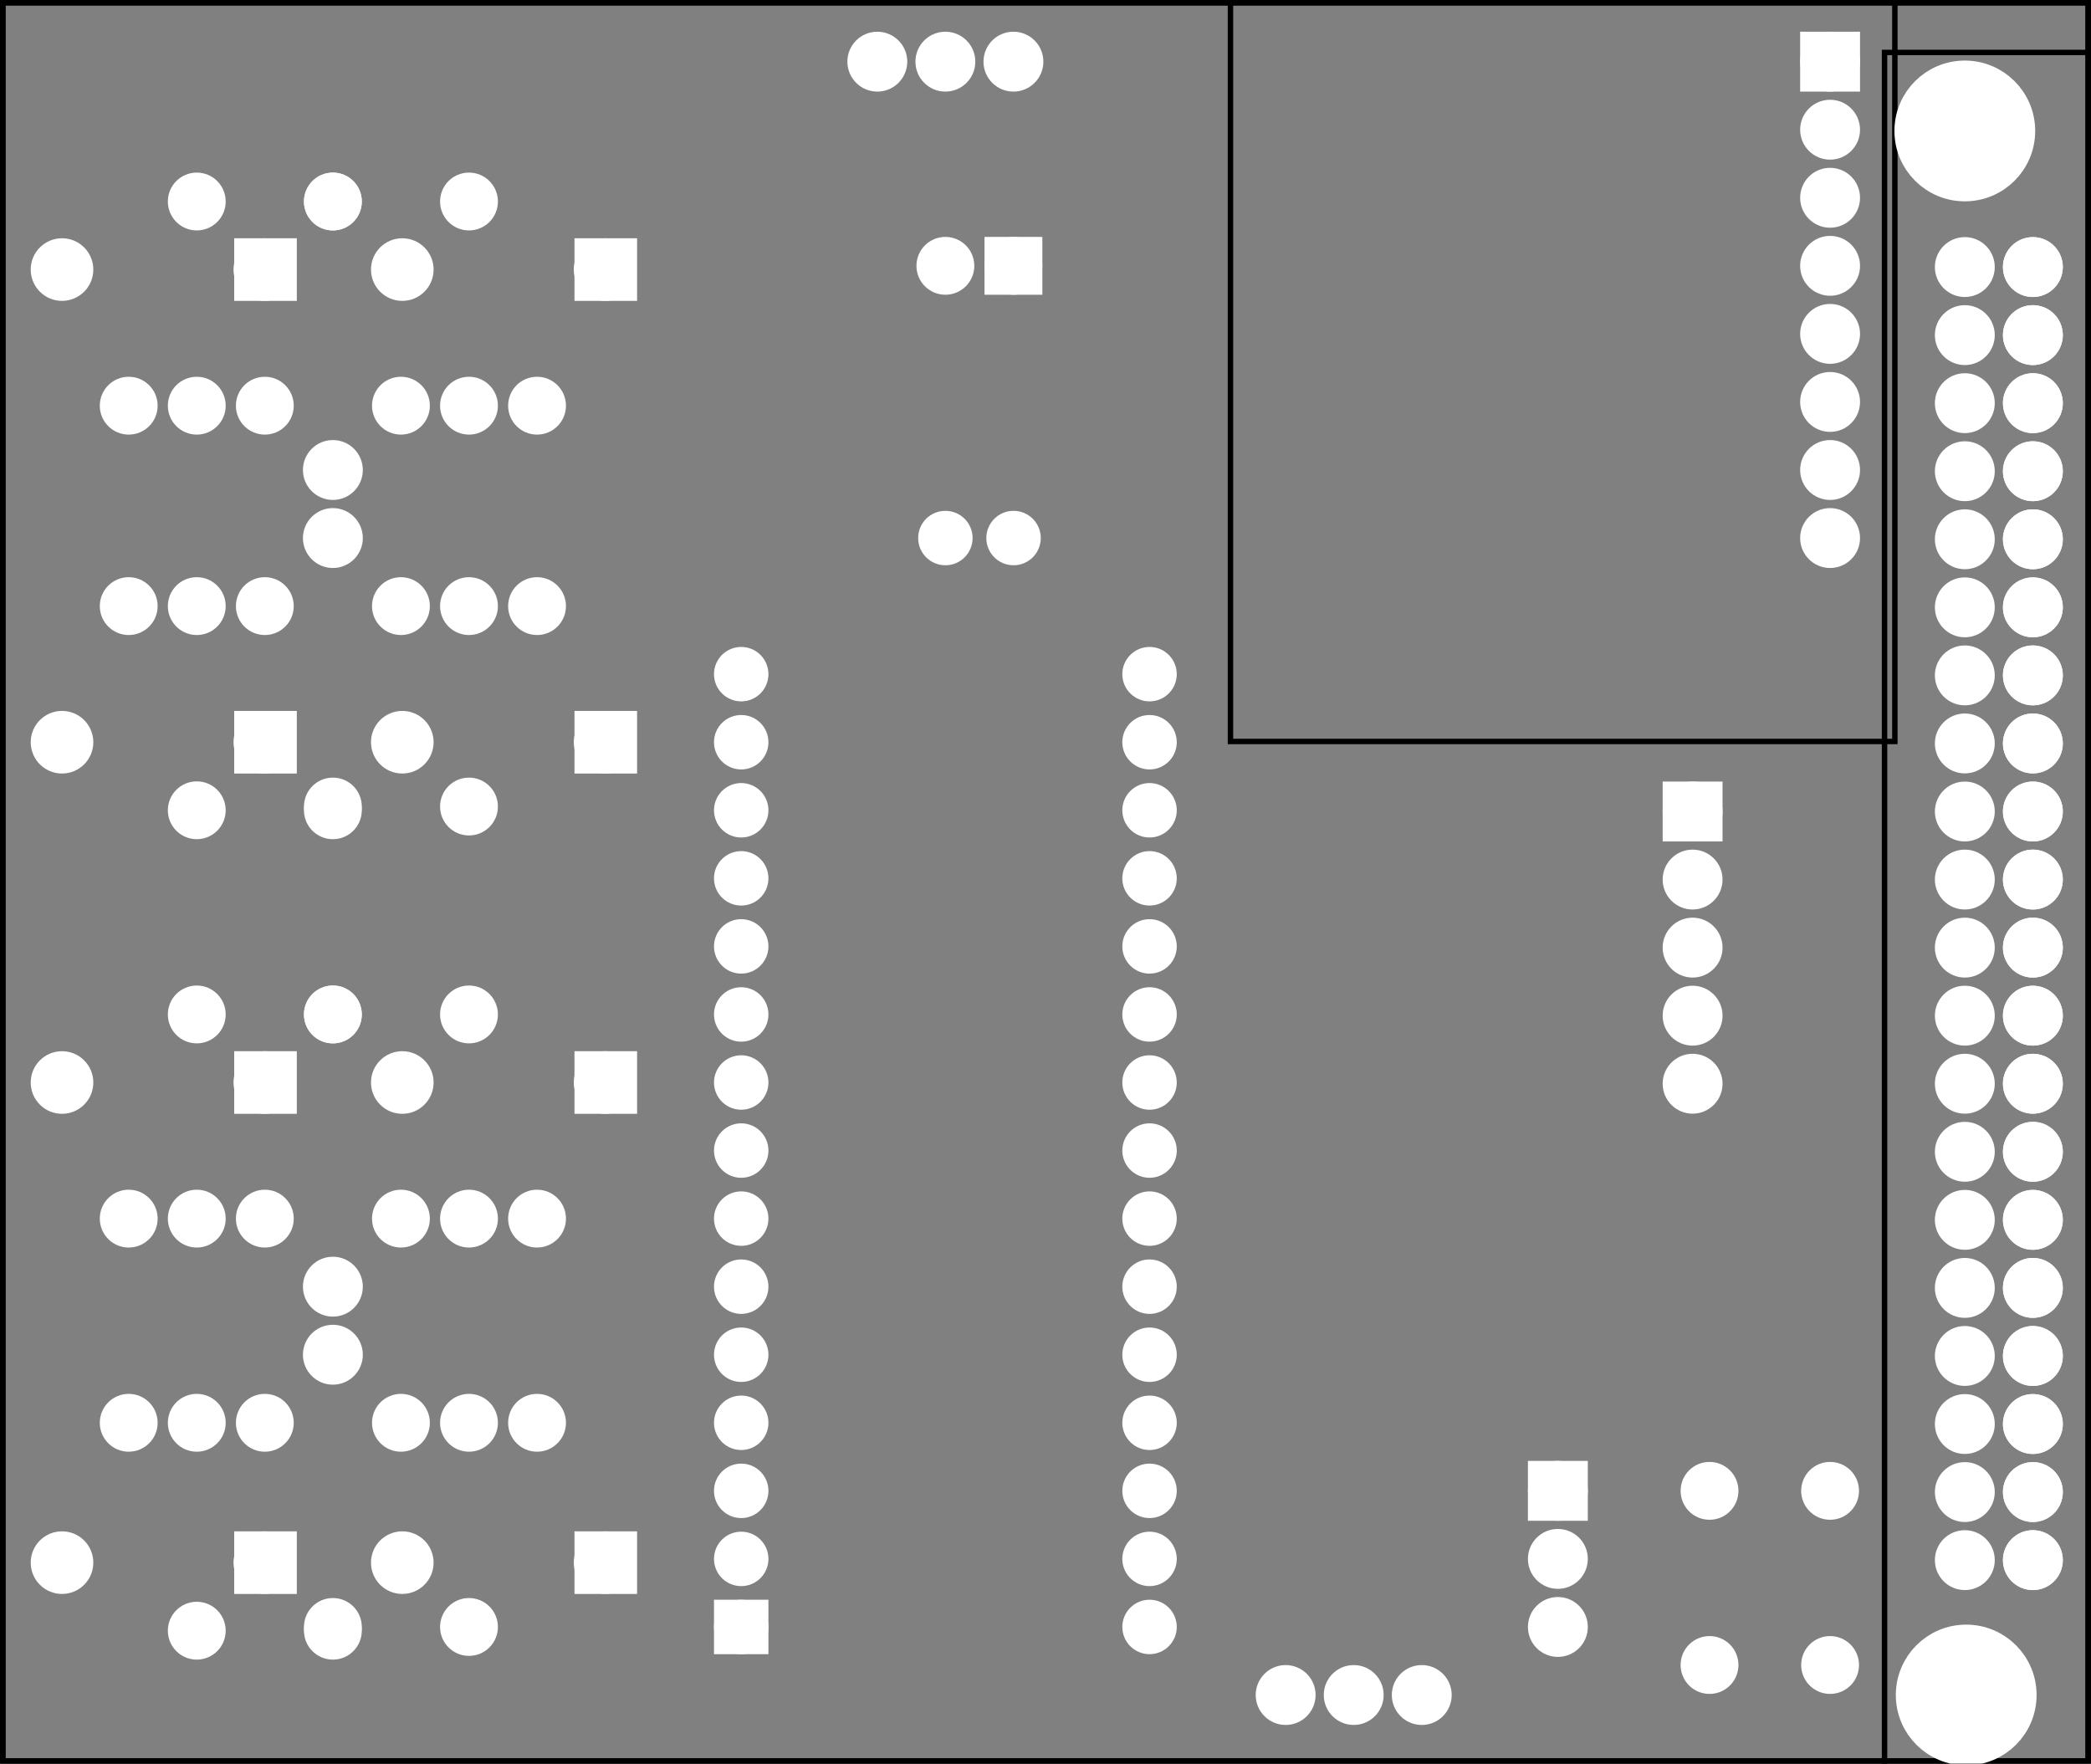 <?xml version='1.0' encoding='UTF-8' standalone='no'?>
<!-- Created with Fritzing (http://www.fritzing.org/) -->
<svg xmlns="http://www.w3.org/2000/svg" y="0in" viewBox="0 0 221.206 186.583" x="0in" version="1.2" xmlns:svg="http://www.w3.org/2000/svg" baseProfile="tiny" width="3.072in"  height="2.591in">
 <rect x="0" y="0" width="221.206" height="186.583" fill="#808080" stroke="none"/>
 <g transform="matrix(-1, 0, 0, 1, 221.206, 0)">
  <g partID="57642">
   <g id="silkscreen0">
    <rect y="0.288" stroke="black" stroke-width="0.576" x="0.288" width="220.63" fill="none" height="186.007"/>
   </g>
  </g>
  <g partID="57640">
   <g id="board">
    <rect y="0.288" stroke="black" stroke-width="0.5" x="0.288" fill-opacity="0.5" id="boardoutline" width="220.63" fill="none" height="186.007"/>
   </g>
  </g>
  <g partID="145410">
   <g transform="translate(20.456,-20.482)">
    <g id="board"/>
   </g>
  </g>
  <g partID="854335990">
   <g transform="translate(22.123,5.26)">
    <g transform="matrix(0,1,-1,0,0,0)">
     <g id="board"/>
    </g>
   </g>
  </g>
  <g partID="57642">
   <g id="silkscreen0">
    <rect y="0.288" stroke="black" stroke-width="0.576" x="0.288" width="220.63" fill="none" height="186.007"/>
   </g>
  </g>
  <g partID="145412">
   <g transform="translate(20.456,-20.482)">
    <g id="silkscreen0">
     <rect y="0.288" stroke="black" stroke-width="0.576" x="0.288" width="70.29" fill="none" height="98.637"/>
    </g>
   </g>
  </g>
  <g partID="854335992">
   <g transform="translate(22.123,5.26)">
    <g transform="matrix(0,1,-1,0,0,0)">
     <g id="silkscreen0">
      <rect y="0.288" stroke="black" stroke-width="0.576" x="0.288" width="183.676" fill="none" height="84.463"/>
     </g>
    </g>
   </g>
  </g>
  <g partID="67310">
   <g transform="translate(146.396,182.923)">
    <g transform="matrix(-1,0,0,-1,0,0)">
     <g id="copper0">
      <circle stroke="white" cy="10.8" stroke-width="1.944" r="1.908" id="connector16pad" fill="white" cx="3.6"/>
      <rect y="8.892" stroke="white" x="1.692" stroke-width="1.944" width="3.814" fill="white" height="3.816"/>
      <circle stroke="white" cy="18" stroke-width="1.944" r="1.908" id="connector17pad" fill="white" cx="3.6"/>
      <circle stroke="white" cy="25.2" stroke-width="1.944" r="1.908" id="connector18pad" fill="white" cx="3.6"/>
      <circle stroke="white" cy="32.4" stroke-width="1.944" r="1.908" id="connector19pad" fill="white" cx="3.6"/>
      <circle stroke="white" cy="39.6" stroke-width="1.944" r="1.908" id="connector20pad" fill="white" cx="3.6"/>
      <circle stroke="white" cy="46.8" stroke-width="1.944" r="1.908" id="connector21pad" fill="white" cx="3.6"/>
      <circle stroke="white" cy="54" stroke-width="1.944" r="1.908" id="connector22pad" fill="white" cx="3.6"/>
      <circle stroke="white" cy="61.2" stroke-width="1.944" r="1.908" id="connector23pad" fill="white" cx="3.6"/>
      <circle stroke="white" cy="68.4" stroke-width="1.944" r="1.908" id="connector24pad" fill="white" cx="3.6"/>
      <circle stroke="white" cy="75.6" stroke-width="1.944" r="1.908" id="connector25pad" fill="white" cx="3.6"/>
      <circle stroke="white" cy="82.8" stroke-width="1.944" r="1.908" id="connector26pad" fill="white" cx="3.6"/>
      <circle stroke="white" cy="90" stroke-width="1.944" r="1.908" id="connector27pad" fill="white" cx="3.6"/>
      <circle stroke="white" cy="97.2" stroke-width="1.944" r="1.908" id="connector28pad" fill="white" cx="3.6"/>
      <circle stroke="white" cy="104.4" stroke-width="1.944" r="1.908" id="connector29pad" fill="white" cx="3.6"/>
      <circle stroke="white" cy="111.6" stroke-width="1.944" r="1.908" id="connector30pad" fill="white" cx="3.6"/>
      <circle stroke="white" cy="10.8" stroke-width="1.944" r="1.908" id="connector31pad" fill="white" cx="46.8"/>
      <circle stroke="white" cy="18" stroke-width="1.944" r="1.908" id="connector32pad" fill="white" cx="46.8"/>
      <circle stroke="white" cy="25.2" stroke-width="1.944" r="1.908" id="connector33pad" fill="white" cx="46.8"/>
      <circle stroke="white" cy="32.4" stroke-width="1.944" r="1.908" id="connector34pad" fill="white" cx="46.8"/>
      <circle stroke="white" cy="39.6" stroke-width="1.944" r="1.908" id="connector35pad" fill="white" cx="46.8"/>
      <circle stroke="white" cy="46.8" stroke-width="1.944" r="1.908" id="connector36pad" fill="white" cx="46.8"/>
      <circle stroke="white" cy="54" stroke-width="1.944" r="1.908" id="connector37pad" fill="white" cx="46.8"/>
      <circle stroke="white" cy="61.2" stroke-width="1.944" r="1.908" id="connector38pad" fill="white" cx="46.8"/>
      <circle stroke="white" cy="68.4" stroke-width="1.944" r="1.908" id="connector39pad" fill="white" cx="46.8"/>
      <circle stroke="white" cy="75.6" stroke-width="1.944" r="1.908" id="connector40pad" fill="white" cx="46.8"/>
      <circle stroke="white" cy="82.8" stroke-width="1.944" r="1.908" id="connector41pad" fill="white" cx="46.8"/>
      <circle stroke="white" cy="90" stroke-width="1.944" r="1.908" id="connector42pad" fill="white" cx="46.8"/>
      <circle stroke="white" cy="97.2" stroke-width="1.944" r="1.908" id="connector43pad" fill="white" cx="46.8"/>
      <circle stroke="white" cy="104.4" stroke-width="1.944" r="1.908" id="connector44pad" fill="white" cx="46.8"/>
      <circle stroke="white" cy="111.6" stroke-width="1.944" r="1.908" id="connector45pad" fill="white" cx="46.8"/>
     </g>
    </g>
   </g>
  </g>
  <g partID="76840">
   <g transform="translate(182.396,51.127)">
    <g transform="matrix(-1,0,0,-1,0,0)">
     <g id="copper0">
      <circle stroke="white" cy="8.208" r="1.98" stroke-width="2.16" id="connector0pin" cx="3.6" fill="white"/>
      <circle stroke="white" cy="8.208" r="1.98" stroke-width="2.16" id="connector1pin" cx="10.8" fill="white"/>
      <circle stroke="white" cy="8.208" r="1.98" stroke-width="2.16" id="connector2pin" cx="18" fill="white"/>
     </g>
    </g>
   </g>
  </g>
  <g partID="76830">
   <g transform="translate(182.396,72.331)">
    <g transform="matrix(-1,0,0,-1,0,0)">
     <g id="copper0">
      <circle stroke="white" cy="8.208" r="1.98" stroke-width="2.16" id="connector0pin" cx="3.6" fill="white"/>
      <circle stroke="white" cy="8.208" r="1.98" stroke-width="2.16" id="connector1pin" cx="10.8" fill="white"/>
      <circle stroke="white" cy="8.208" r="1.98" stroke-width="2.16" id="connector2pin" cx="18" fill="white"/>
     </g>
    </g>
   </g>
  </g>
  <g partID="68780">
   <g transform="translate(182.396,137.131)">
    <g transform="matrix(-1,0,0,-1,0,0)">
     <g id="copper0">
      <circle stroke="white" cy="8.208" r="1.98" stroke-width="2.16" id="connector0pin" cx="3.6" fill="white"/>
      <circle stroke="white" cy="8.208" r="1.98" stroke-width="2.16" id="connector1pin" cx="10.8" fill="white"/>
      <circle stroke="white" cy="8.208" r="1.98" stroke-width="2.16" id="connector2pin" cx="18" fill="white"/>
     </g>
    </g>
   </g>
  </g>
  <g partID="67370">
   <g transform="translate(182.396,158.731)">
    <g transform="matrix(-1,0,0,-1,0,0)">
     <g id="copper0">
      <circle stroke="white" cy="8.208" r="1.98" stroke-width="2.16" id="connector0pin" cx="3.6" fill="white"/>
      <circle stroke="white" cy="8.208" r="1.98" stroke-width="2.16" id="connector1pin" cx="10.8" fill="white"/>
      <circle stroke="white" cy="8.208" r="1.98" stroke-width="2.16" id="connector2pin" cx="18" fill="white"/>
     </g>
    </g>
   </g>
  </g>
  <g partID="67510">
   <g transform="translate(22.556,1.483)">
    <g id="copper0">
     <rect y="2.952" stroke="white" stroke-width="2.16" x="2.952" id="square" width="4.176" fill="white" height="4.176"/>
     <circle stroke="white" cy="5.04" r="2.088" stroke-width="2.16" id="connector0pin" cx="5.04" fill="white"/>
     <circle stroke="white" cy="12.24" r="2.088" stroke-width="2.16" id="connector1pin" cx="5.04" fill="white"/>
     <circle stroke="white" cy="19.44" r="2.088" stroke-width="2.16" id="connector2pin" cx="5.04" fill="white"/>
     <circle stroke="white" cy="26.64" r="2.088" stroke-width="2.16" id="connector3pin" cx="5.04" fill="white"/>
     <circle stroke="white" cy="33.84" r="2.088" stroke-width="2.16" id="connector4pin" cx="5.04" fill="white"/>
     <circle stroke="white" cy="41.04" r="2.088" stroke-width="2.16" id="connector5pin" cx="5.04" fill="white"/>
     <circle stroke="white" cy="48.24" r="2.088" stroke-width="2.16" id="connector6pin" cx="5.04" fill="white"/>
     <circle stroke="white" cy="55.44" r="2.088" stroke-width="2.16" id="connector7pin" cx="5.04" fill="white"/>
    </g>
   </g>
  </g>
  <g partID="76860">
   <g transform="translate(189.596,34.711)">
    <g id="copper0">
     <circle stroke="white" cy="8.208" r="1.98" stroke-width="2.16" id="connector0pin" cx="3.6" fill="white"/>
     <circle stroke="white" cy="8.208" r="1.98" stroke-width="2.16" id="connector1pin" cx="10.8" fill="white"/>
     <circle stroke="white" cy="8.208" r="1.98" stroke-width="2.16" id="connector2pin" cx="18" fill="white"/>
    </g>
   </g>
  </g>
  <g partID="76850">
   <g transform="translate(189.596,55.915)">
    <g id="copper0">
     <circle stroke="white" cy="8.208" r="1.98" stroke-width="2.16" id="connector0pin" cx="3.6" fill="white"/>
     <circle stroke="white" cy="8.208" r="1.98" stroke-width="2.16" id="connector1pin" cx="10.8" fill="white"/>
     <circle stroke="white" cy="8.208" r="1.98" stroke-width="2.16" id="connector2pin" cx="18" fill="white"/>
    </g>
   </g>
  </g>
  <g partID="68870">
   <g transform="translate(189.596,120.715)">
    <g id="copper0">
     <circle stroke="white" cy="8.208" r="1.98" stroke-width="2.16" id="connector0pin" cx="3.6" fill="white"/>
     <circle stroke="white" cy="8.208" r="1.98" stroke-width="2.16" id="connector1pin" cx="10.8" fill="white"/>
     <circle stroke="white" cy="8.208" r="1.98" stroke-width="2.16" id="connector2pin" cx="18" fill="white"/>
    </g>
   </g>
  </g>
  <g partID="68840">
   <g transform="translate(189.596,142.315)">
    <g id="copper0">
     <circle stroke="white" cy="8.208" r="1.98" stroke-width="2.16" id="connector0pin" cx="3.6" fill="white"/>
     <circle stroke="white" cy="8.208" r="1.98" stroke-width="2.16" id="connector1pin" cx="10.8" fill="white"/>
     <circle stroke="white" cy="8.208" r="1.98" stroke-width="2.16" id="connector2pin" cx="18" fill="white"/>
    </g>
   </g>
  </g>
  <g partID="76900">
   <g transform="translate(190.172,74.923)">
    <g id="copper0">
     <rect y="1.368" stroke="white" stroke-width="2.16" x="0.72" width="4.464" fill="white" height="4.464"/>
     <circle stroke="white" cy="3.6" r="2.232" stroke-width="2.16" id="connector0pin" cx="3.024" fill="white"/>
     <circle stroke="white" cy="3.6" r="2.232" stroke-width="2.16" id="connector1pin" cx="24.48" fill="white"/>
    </g>
   </g>
  </g>
  <g partID="76890">
   <g transform="translate(154.172,74.923)">
    <g id="copper0">
     <rect y="1.368" stroke="white" stroke-width="2.16" x="0.72" width="4.464" fill="white" height="4.464"/>
     <circle stroke="white" cy="3.6" r="2.232" stroke-width="2.16" id="connector0pin" cx="3.024" fill="white"/>
     <circle stroke="white" cy="3.6" r="2.232" stroke-width="2.16" id="connector1pin" cx="24.48" fill="white"/>
    </g>
   </g>
  </g>
  <g partID="76880">
   <g transform="translate(154.172,24.919)">
    <g id="copper0">
     <rect y="1.368" stroke="white" stroke-width="2.16" x="0.72" width="4.464" fill="white" height="4.464"/>
     <circle stroke="white" cy="3.6" r="2.232" stroke-width="2.16" id="connector0pin" cx="3.024" fill="white"/>
     <circle stroke="white" cy="3.6" r="2.232" stroke-width="2.16" id="connector1pin" cx="24.48" fill="white"/>
    </g>
   </g>
  </g>
  <g partID="76870">
   <g transform="translate(190.172,24.919)">
    <g id="copper0">
     <rect y="1.368" stroke="white" stroke-width="2.16" x="0.72" width="4.464" fill="white" height="4.464"/>
     <circle stroke="white" cy="3.6" r="2.232" stroke-width="2.16" id="connector0pin" cx="3.024" fill="white"/>
     <circle stroke="white" cy="3.6" r="2.232" stroke-width="2.16" id="connector1pin" cx="24.48" fill="white"/>
    </g>
   </g>
  </g>
  <g partID="69020">
   <g transform="translate(190.172,110.923)">
    <g id="copper0">
     <rect y="1.368" stroke="white" stroke-width="2.16" x="0.72" width="4.464" fill="white" height="4.464"/>
     <circle stroke="white" cy="3.6" r="2.232" stroke-width="2.16" id="connector0pin" cx="3.024" fill="white"/>
     <circle stroke="white" cy="3.6" r="2.232" stroke-width="2.16" id="connector1pin" cx="24.48" fill="white"/>
    </g>
   </g>
  </g>
  <g partID="69000">
   <g transform="translate(190.172,161.719)">
    <g id="copper0">
     <rect y="1.368" stroke="white" stroke-width="2.16" x="0.72" width="4.464" fill="white" height="4.464"/>
     <circle stroke="white" cy="3.6" r="2.232" stroke-width="2.16" id="connector0pin" cx="3.024" fill="white"/>
     <circle stroke="white" cy="3.6" r="2.232" stroke-width="2.16" id="connector1pin" cx="24.48" fill="white"/>
    </g>
   </g>
  </g>
  <g partID="68980">
   <g transform="translate(154.172,110.923)">
    <g id="copper0">
     <rect y="1.368" stroke="white" stroke-width="2.16" x="0.72" width="4.464" fill="white" height="4.464"/>
     <circle stroke="white" cy="3.6" r="2.232" stroke-width="2.16" id="connector0pin" cx="3.024" fill="white"/>
     <circle stroke="white" cy="3.6" r="2.232" stroke-width="2.16" id="connector1pin" cx="24.48" fill="white"/>
    </g>
   </g>
  </g>
  <g partID="68930">
   <g transform="translate(154.172,161.719)">
    <g id="copper0">
     <rect y="1.368" stroke="white" stroke-width="2.16" x="0.72" width="4.464" fill="white" height="4.464"/>
     <circle stroke="white" cy="3.6" r="2.232" stroke-width="2.16" id="connector0pin" cx="3.024" fill="white"/>
     <circle stroke="white" cy="3.6" r="2.232" stroke-width="2.16" id="connector1pin" cx="24.48" fill="white"/>
    </g>
   </g>
  </g>
  <g partID="76940">
   <g transform="translate(168.896,82.627)">
    <g transform="matrix(1,0,0,1,0,0)">
     <g id="copper0">
      <g id="copper1">
       <!-- <rect width="55" x="10" y="10" fill="none" height="55" stroke="rgb(255, 191, 0)" stroke-width="20" /> -->
       <circle stroke="white" cy="2.7" r="1.98" stroke-width="2.16" id="connector0pin" fill="white" cx="2.7"/>
       <circle stroke="white" cy="2.7" r="1.98" stroke-width="2.16" id="connector1pin" fill="white" cx="17.1"/>
      </g>
     </g>
    </g>
   </g>
  </g>
  <g partID="76930">
   <g transform="translate(183.296,83.023)">
    <g transform="matrix(1,0,0,1,0,0)">
     <g id="copper0">
      <g id="copper1">
       <!-- <rect width="55" x="10" y="10" fill="none" height="55" stroke="rgb(255, 191, 0)" stroke-width="20" /> -->
       <circle stroke="white" cy="2.7" r="1.98" stroke-width="2.16" id="connector0pin" fill="white" cx="2.7"/>
       <circle stroke="white" cy="2.7" r="1.98" stroke-width="2.16" id="connector1pin" fill="white" cx="17.1"/>
      </g>
     </g>
    </g>
   </g>
  </g>
  <g partID="76920">
   <g transform="translate(168.896,18.619)">
    <g transform="matrix(1,0,0,1,0,0)">
     <g id="copper0">
      <g id="copper1">
       <!-- <rect width="55" x="10" y="10" fill="none" height="55" stroke="rgb(255, 191, 0)" stroke-width="20" /> -->
       <circle stroke="white" cy="2.7" r="1.98" stroke-width="2.16" id="connector0pin" fill="white" cx="2.7"/>
       <circle stroke="white" cy="2.7" r="1.98" stroke-width="2.16" id="connector1pin" fill="white" cx="17.1"/>
      </g>
     </g>
    </g>
   </g>
  </g>
  <g partID="76910">
   <g transform="translate(183.296,18.619)">
    <g transform="matrix(1,0,0,1,0,0)">
     <g id="copper0">
      <g id="copper1">
       <!-- <rect width="55" x="10" y="10" fill="none" height="55" stroke="rgb(255, 191, 0)" stroke-width="20" /> -->
       <circle stroke="white" cy="2.7" r="1.98" stroke-width="2.16" id="connector0pin" fill="white" cx="2.7"/>
       <circle stroke="white" cy="2.7" r="1.98" stroke-width="2.16" id="connector1pin" fill="white" cx="17.1"/>
      </g>
     </g>
    </g>
   </g>
  </g>
  <g partID="70890">
   <g transform="translate(168.896,104.623)">
    <g transform="matrix(1,0,0,1,0,0)">
     <g id="copper0">
      <g id="copper1">
       <!-- <rect width="55" x="10" y="10" fill="none" height="55" stroke="rgb(255, 191, 0)" stroke-width="20" /> -->
       <circle stroke="white" cy="2.7" r="1.98" stroke-width="2.16" id="connector0pin" fill="white" cx="2.7"/>
       <circle stroke="white" cy="2.7" r="1.98" stroke-width="2.16" id="connector1pin" fill="white" cx="17.1"/>
      </g>
     </g>
    </g>
   </g>
  </g>
  <g partID="70880">
   <g transform="translate(183.296,104.623)">
    <g transform="matrix(1,0,0,1,0,0)">
     <g id="copper0">
      <g id="copper1">
       <!-- <rect width="55" x="10" y="10" fill="none" height="55" stroke="rgb(255, 191, 0)" stroke-width="20" /> -->
       <circle stroke="white" cy="2.7" r="1.98" stroke-width="2.16" id="connector0pin" fill="white" cx="2.7"/>
       <circle stroke="white" cy="2.7" r="1.98" stroke-width="2.16" id="connector1pin" fill="white" cx="17.1"/>
      </g>
     </g>
    </g>
   </g>
  </g>
  <g partID="70650">
   <g transform="translate(183.296,169.819)">
    <g transform="matrix(1,0,0,1,0,0)">
     <g id="copper0">
      <g id="copper1">
       <!-- <rect width="55" x="10" y="10" fill="none" height="55" stroke="rgb(255, 191, 0)" stroke-width="20" /> -->
       <circle stroke="white" cy="2.7" r="1.98" stroke-width="2.16" id="connector0pin" fill="white" cx="2.7"/>
       <circle stroke="white" cy="2.7" r="1.98" stroke-width="2.16" id="connector1pin" fill="white" cx="17.1"/>
      </g>
     </g>
    </g>
   </g>
  </g>
  <g partID="70600">
   <g transform="translate(168.896,169.423)">
    <g transform="matrix(1,0,0,1,0,0)">
     <g id="copper0">
      <g id="copper1">
       <!-- <rect width="55" x="10" y="10" fill="none" height="55" stroke="rgb(255, 191, 0)" stroke-width="20" /> -->
       <circle stroke="white" cy="2.7" r="1.98" stroke-width="2.16" id="connector0pin" fill="white" cx="2.7"/>
       <circle stroke="white" cy="2.7" r="1.98" stroke-width="2.16" id="connector1pin" fill="white" cx="17.1"/>
      </g>
     </g>
    </g>
   </g>
  </g>
  <g partID="76950">
   <g transform="translate(180.956,44.683)">
    <g id="copper0">
     <circle stroke="white" cy="5.04" r="2.088" stroke-width="2.16" id="connector0pin" cx="5.04" fill="white"/>
     <circle stroke="white" cy="12.24" r="2.088" stroke-width="2.16" id="connector1pin" cx="5.04" fill="white"/>
    </g>
   </g>
  </g>
  <g partID="71140">
   <g transform="translate(180.956,131.083)">
    <g id="copper0">
     <circle stroke="white" cy="5.04" r="2.088" stroke-width="2.16" id="connector0pin" cx="5.04" fill="white"/>
     <circle stroke="white" cy="12.24" r="2.088" stroke-width="2.16" id="connector1pin" cx="5.04" fill="white"/>
    </g>
   </g>
  </g>
  <g partID="116270">
   <g transform="translate(43.198,155.302)">
    <g transform="matrix(0,1,-1,0,0,0)">
     <g id="copper0">
      <circle stroke="white" cy="15.602" r="1.98" stroke-width="2.16" id="connector0pad" cx="20.846" fill="white"/>
      <circle stroke="white" cy="15.602" r="1.98" stroke-width="2.16" id="connector1pad" cx="2.421" fill="white"/>
      <circle stroke="white" cy="2.846" r="1.98" stroke-width="2.16" id="connector2pad" cx="20.846" fill="white"/>
      <circle stroke="white" cy="2.846" r="1.98" stroke-width="2.16" id="connector3pad" cx="2.421" fill="white"/>
     </g>
    </g>
   </g>
  </g>
  <g partID="118440">
   <g transform="translate(51.356,152.683)">
    <g id="copper0">
     <rect y="2.952" stroke="white" stroke-width="2.16" x="2.952" id="square" width="4.176" fill="white" height="4.176"/>
     <circle stroke="white" cy="5.04" r="2.088" stroke-width="2.16" id="connector0pin" cx="5.04" fill="white"/>
     <circle stroke="white" cy="12.24" r="2.088" stroke-width="2.16" id="connector1pin" cx="5.04" fill="white"/>
     <circle stroke="white" cy="19.44" r="2.088" stroke-width="2.16" id="connector2pin" cx="5.04" fill="white"/>
    </g>
   </g>
  </g>
  <g partID="126870">
   <g transform="translate(37.102,80.813)">
    <g id="copper0">
     <rect y="2.952" stroke="white" stroke-width="2.16" x="2.952" id="square" width="4.176" fill="white" height="4.176"/>
     <circle stroke="white" cy="5.04" r="2.088" stroke-width="2.16" id="connector0pin" cx="5.04" fill="white"/>
     <circle stroke="white" cy="12.24" r="2.088" stroke-width="2.16" id="connector1pin" cx="5.04" fill="white"/>
     <circle stroke="white" cy="19.44" r="2.088" stroke-width="2.16" id="connector2pin" cx="5.04" fill="white"/>
     <circle stroke="white" cy="26.64" r="2.088" stroke-width="2.16" id="connector3pin" cx="5.04" fill="white"/>
     <circle stroke="white" cy="33.84" r="2.088" stroke-width="2.16" id="connector4pin" cx="5.04" fill="white"/>
    </g>
   </g>
  </g>
  <g partID="135160">
   <g transform="translate(110.036,20.563)">
    <g id="copper0">
     <rect y="5.58" stroke="white" x="1.98" stroke-width="2.16" id="rect11" width="3.96" fill="white" height="3.96"/>
     <circle stroke="white" cy="7.56" r="1.98" stroke-width="2.16" id="connector0pin" cx="3.96" fill="white"/>
     <circle stroke="white" cy="7.56" r="1.98" stroke-width="2.16" id="connector1pin" cx="11.16" fill="white"/>
    </g>
   </g>
  </g>
  <g partID="136480">
   <g transform="translate(111.103,54.043)">
    <g transform="matrix(1,0,0,1,0,0)">
     <g id="copper0">
      <g id="copper1">
       <circle stroke="white" cy="2.88" r="1.8" stroke-width="2.16" id="connector0pin" cx="2.88" fill="white"/>
       <circle stroke="white" cy="2.88" r="1.8" stroke-width="2.16" id="connector1pin" cx="10.093" fill="white"/>
      </g>
     </g>
    </g>
   </g>
  </g>
  <g partID="149600">
   <g transform="translate(73.377,-21.65)">
    <g transform="matrix(0,1,-1,0,0,0)">
     <g id="copper0">
      <circle stroke="white" cy="9.354" r="1.205" stroke-width="0.862" connectorname="H1" id="connector0pad" cx="12.047" fill="white"/>
      <circle stroke="white" cy="21.827" r="1.205" stroke-width="0.862" connectorname="H2" id="connector1pad" cx="12.047" fill="white"/>
     </g>
    </g>
   </g>
  </g>
  <g partID="854340260">
   <g transform="translate(4.509,170.636)">
    <g id="copper0">
     <circle stroke="white" cy="8.687" r="5.669" stroke-width="3.555" id="nonconn0" fill="white" cx="8.687"/>
    </g>
   </g>
  </g>
  <g partID="854340290">
   <g transform="translate(4.656,5.167)">
    <g id="copper0">
     <circle stroke="white" cy="8.687" r="5.669" stroke-width="3.555" id="nonconn0" fill="white" cx="8.687"/>
    </g>
   </g>
  </g>
  <g partID="854344580">
   <g transform="translate(133.436,1.483)">
    <g transform="matrix(0,1,-1,0,0,0)">
     <g id="copper0">
      <circle stroke="white" cy="5.04" r="2.088" stroke-width="2.16" id="connector0pin" cx="5.04" fill="white"/>
      <circle stroke="white" cy="12.24" r="2.088" stroke-width="2.16" id="connector1pin" cx="5.04" fill="white"/>
      <circle stroke="white" cy="19.44" r="2.088" stroke-width="2.16" id="connector2pin" cx="5.04" fill="white"/>
     </g>
    </g>
   </g>
  </g>
  <g partID="854344600">
   <g transform="translate(90.236,174.283)">
    <g transform="matrix(0,1,-1,0,0,0)">
     <g id="copper0">
      <circle stroke="white" cy="5.04" r="2.088" stroke-width="2.16" id="connector0pin" cx="5.04" fill="white"/>
      <circle stroke="white" cy="12.24" r="2.088" stroke-width="2.16" id="connector1pin" cx="5.04" fill="white"/>
      <circle stroke="white" cy="19.44" r="2.088" stroke-width="2.16" id="connector2pin" cx="5.04" fill="white"/>
     </g>
    </g>
   </g>
  </g>
  <g partID="854344870">
   <g transform="translate(1.102,23.213)">
    <g id="copper0" gorn="0.2.0">
     <circle stroke="white" cy="5.04" r="2.088" stroke-width="2.16" id="connector0pin" gorn="0.2.0.0" cx="5.04" fill="white"/>
     <circle stroke="white" cy="12.24" r="2.088" stroke-width="2.16" id="connector1pin" gorn="0.2.0.1" cx="5.04" fill="white"/>
     <circle stroke="white" cy="19.44" r="2.088" stroke-width="2.16" id="connector2pin" gorn="0.2.0.2" cx="5.04" fill="white"/>
     <circle stroke="white" cy="26.64" r="2.088" stroke-width="2.16" id="connector3pin" gorn="0.2.0.3" cx="5.04" fill="white"/>
     <circle stroke="white" cy="33.84" r="2.088" stroke-width="2.16" id="connector4pin" gorn="0.2.0.4" cx="5.04" fill="white"/>
     <circle stroke="white" cy="41.04" r="2.088" stroke-width="2.16" id="connector5pin" gorn="0.2.0.5" cx="5.04" fill="white"/>
     <circle stroke="white" cy="48.24" r="2.088" stroke-width="2.16" id="connector6pin" gorn="0.2.0.6" cx="5.04" fill="white"/>
     <circle stroke="white" cy="55.44" r="2.088" stroke-width="2.16" id="connector7pin" gorn="0.2.0.7" cx="5.04" fill="white"/>
     <circle stroke="white" cy="62.64" r="2.088" stroke-width="2.16" id="connector8pin" gorn="0.2.0.8" cx="5.04" fill="white"/>
     <circle stroke="white" cy="69.84" r="2.088" stroke-width="2.16" id="connector9pin" gorn="0.2.0.9" cx="5.04" fill="white"/>
     <circle stroke="white" cy="77.04" r="2.088" stroke-width="2.16" id="connector10pin" gorn="0.2.0.10" cx="5.04" fill="white"/>
     <circle stroke="white" cy="84.24" r="2.088" stroke-width="2.16" id="connector11pin" gorn="0.2.0.11" cx="5.04" fill="white"/>
     <circle stroke="white" cy="91.44" r="2.088" stroke-width="2.16" id="connector12pin" gorn="0.2.0.12" cx="5.04" fill="white"/>
     <circle stroke="white" cy="98.64" r="2.088" stroke-width="2.16" id="connector13pin" gorn="0.2.0.13" cx="5.04" fill="white"/>
     <circle stroke="white" cy="105.84" r="2.088" stroke-width="2.16" id="connector14pin" gorn="0.2.0.14" cx="5.04" fill="white"/>
     <circle stroke="white" cy="113.04" r="2.088" stroke-width="2.16" id="connector15pin" gorn="0.2.0.15" cx="5.04" fill="white"/>
     <circle stroke="white" cy="120.24" r="2.088" stroke-width="2.16" id="connector16pin" gorn="0.2.0.16" cx="5.04" fill="white"/>
     <circle stroke="white" cy="127.44" r="2.088" stroke-width="2.16" id="connector17pin" gorn="0.2.0.17" cx="5.04" fill="white"/>
     <circle stroke="white" cy="134.64" r="2.088" stroke-width="2.16" id="connector18pin" gorn="0.2.0.18" cx="5.04" fill="white"/>
     <circle stroke="white" cy="141.84" r="2.088" stroke-width="2.16" id="connector19pin" gorn="0.2.0.19" cx="5.04" fill="white"/>
     <circle stroke="white" cy="5.04" r="2.088" stroke-width="2.16" id="connector0pin" gorn="0.2.0.20" cx="5.04" fill="white"/>
     <circle stroke="white" cy="12.24" r="2.088" stroke-width="2.16" id="connector1pin" gorn="0.2.0.21" cx="5.04" fill="white"/>
     <circle stroke="white" cy="19.44" r="2.088" stroke-width="2.16" id="connector2pin" gorn="0.2.0.22" cx="5.04" fill="white"/>
     <circle stroke="white" cy="26.64" r="2.088" stroke-width="2.16" id="connector3pin" gorn="0.2.0.23" cx="5.04" fill="white"/>
     <circle stroke="white" cy="33.84" r="2.088" stroke-width="2.16" id="connector4pin" gorn="0.2.0.24" cx="5.04" fill="white"/>
     <circle stroke="white" cy="41.04" r="2.088" stroke-width="2.16" id="connector5pin" gorn="0.2.0.25" cx="5.04" fill="white"/>
     <circle stroke="white" cy="48.24" r="2.088" stroke-width="2.16" id="connector6pin" gorn="0.2.0.26" cx="5.04" fill="white"/>
     <circle stroke="white" cy="55.44" r="2.088" stroke-width="2.16" id="connector7pin" gorn="0.2.0.27" cx="5.04" fill="white"/>
     <circle stroke="white" cy="62.64" r="2.088" stroke-width="2.16" id="connector8pin" gorn="0.2.0.28" cx="5.04" fill="white"/>
     <circle stroke="white" cy="69.84" r="2.088" stroke-width="2.16" id="connector9pin" gorn="0.2.0.29" cx="5.04" fill="white"/>
     <circle stroke="white" cy="77.04" r="2.088" stroke-width="2.16" id="connector10pin" gorn="0.2.0.30" cx="5.04" fill="white"/>
     <circle stroke="white" cy="84.24" r="2.088" stroke-width="2.16" id="connector11pin" gorn="0.2.0.31" cx="5.04" fill="white"/>
     <circle stroke="white" cy="91.44" r="2.088" stroke-width="2.16" id="connector12pin" gorn="0.2.0.32" cx="5.04" fill="white"/>
     <circle stroke="white" cy="98.64" r="2.088" stroke-width="2.16" id="connector13pin" gorn="0.2.0.33" cx="5.04" fill="white"/>
     <circle stroke="white" cy="105.84" r="2.088" stroke-width="2.16" id="connector14pin" gorn="0.2.0.34" cx="5.04" fill="white"/>
     <circle stroke="white" cy="113.04" r="2.088" stroke-width="2.16" id="connector15pin" gorn="0.2.0.35" cx="5.04" fill="white"/>
     <circle stroke="white" cy="120.24" r="2.088" stroke-width="2.16" id="connector16pin" gorn="0.2.0.36" cx="5.04" fill="white"/>
     <circle stroke="white" cy="127.44" r="2.088" stroke-width="2.16" id="connector17pin" gorn="0.2.0.37" cx="5.04" fill="white"/>
     <circle stroke="white" cy="134.64" r="2.088" stroke-width="2.16" id="connector18pin" gorn="0.2.0.38" cx="5.04" fill="white"/>
     <circle stroke="white" cy="141.84" r="2.088" stroke-width="2.16" id="connector19pin" gorn="0.2.0.39" cx="5.04" fill="white"/>
     <circle stroke="white" cy="141.84" r="2.088" stroke-width="2.16" id="connector20pin" gorn="0.2.0.40" cx="12.24" fill="white"/>
     <circle stroke="white" cy="134.64" r="2.088" stroke-width="2.16" id="connector21pin" gorn="0.2.0.41" cx="12.24" fill="white"/>
     <circle stroke="white" cy="127.44" r="2.088" stroke-width="2.16" id="connector22pin" gorn="0.2.0.42" cx="12.24" fill="white"/>
     <circle stroke="white" cy="120.24" r="2.088" stroke-width="2.16" id="connector23pin" gorn="0.2.0.43" cx="12.24" fill="white"/>
     <circle stroke="white" cy="113.04" r="2.088" stroke-width="2.16" id="connector24pin" gorn="0.2.0.44" cx="12.24" fill="white"/>
     <circle stroke="white" cy="105.84" r="2.088" stroke-width="2.16" id="connector25pin" gorn="0.2.0.45" cx="12.24" fill="white"/>
     <circle stroke="white" cy="98.64" r="2.088" stroke-width="2.16" id="connector26pin" gorn="0.2.0.46" cx="12.24" fill="white"/>
     <circle stroke="white" cy="91.44" r="2.088" stroke-width="2.16" id="connector27pin" gorn="0.2.0.47" cx="12.24" fill="white"/>
     <circle stroke="white" cy="84.24" r="2.088" stroke-width="2.16" id="connector28pin" gorn="0.2.0.48" cx="12.24" fill="white"/>
     <circle stroke="white" cy="77.04" r="2.088" stroke-width="2.16" id="connector29pin" gorn="0.2.0.49" cx="12.24" fill="white"/>
     <circle stroke="white" cy="69.84" r="2.088" stroke-width="2.16" id="connector30pin" gorn="0.2.0.50" cx="12.24" fill="white"/>
     <circle stroke="white" cy="62.64" r="2.088" stroke-width="2.16" id="connector31pin" gorn="0.2.0.51" cx="12.24" fill="white"/>
     <circle stroke="white" cy="55.44" r="2.088" stroke-width="2.16" id="connector32pin" gorn="0.2.0.52" cx="12.24" fill="white"/>
     <circle stroke="white" cy="48.24" r="2.088" stroke-width="2.16" id="connector33pin" gorn="0.2.0.53" cx="12.24" fill="white"/>
     <circle stroke="white" cy="41.04" r="2.088" stroke-width="2.16" id="connector34pin" gorn="0.2.0.54" cx="12.24" fill="white"/>
     <circle stroke="white" cy="33.84" r="2.088" stroke-width="2.16" id="connector35pin" gorn="0.2.0.55" cx="12.24" fill="white"/>
     <circle stroke="white" cy="26.64" r="2.088" stroke-width="2.16" id="connector36pin" gorn="0.2.0.56" cx="12.24" fill="white"/>
     <circle stroke="white" cy="19.44" r="2.088" stroke-width="2.16" id="connector37pin" gorn="0.2.0.57" cx="12.24" fill="white"/>
     <circle stroke="white" cy="12.24" r="2.088" stroke-width="2.16" id="connector38pin" gorn="0.2.0.58" cx="12.24" fill="white"/>
     <circle stroke="white" cy="5.04" r="2.088" stroke-width="2.16" id="connector39pin" gorn="0.2.0.59" cx="12.24" fill="white"/>
    </g>
   </g>
  </g>
 </g>
</svg>
